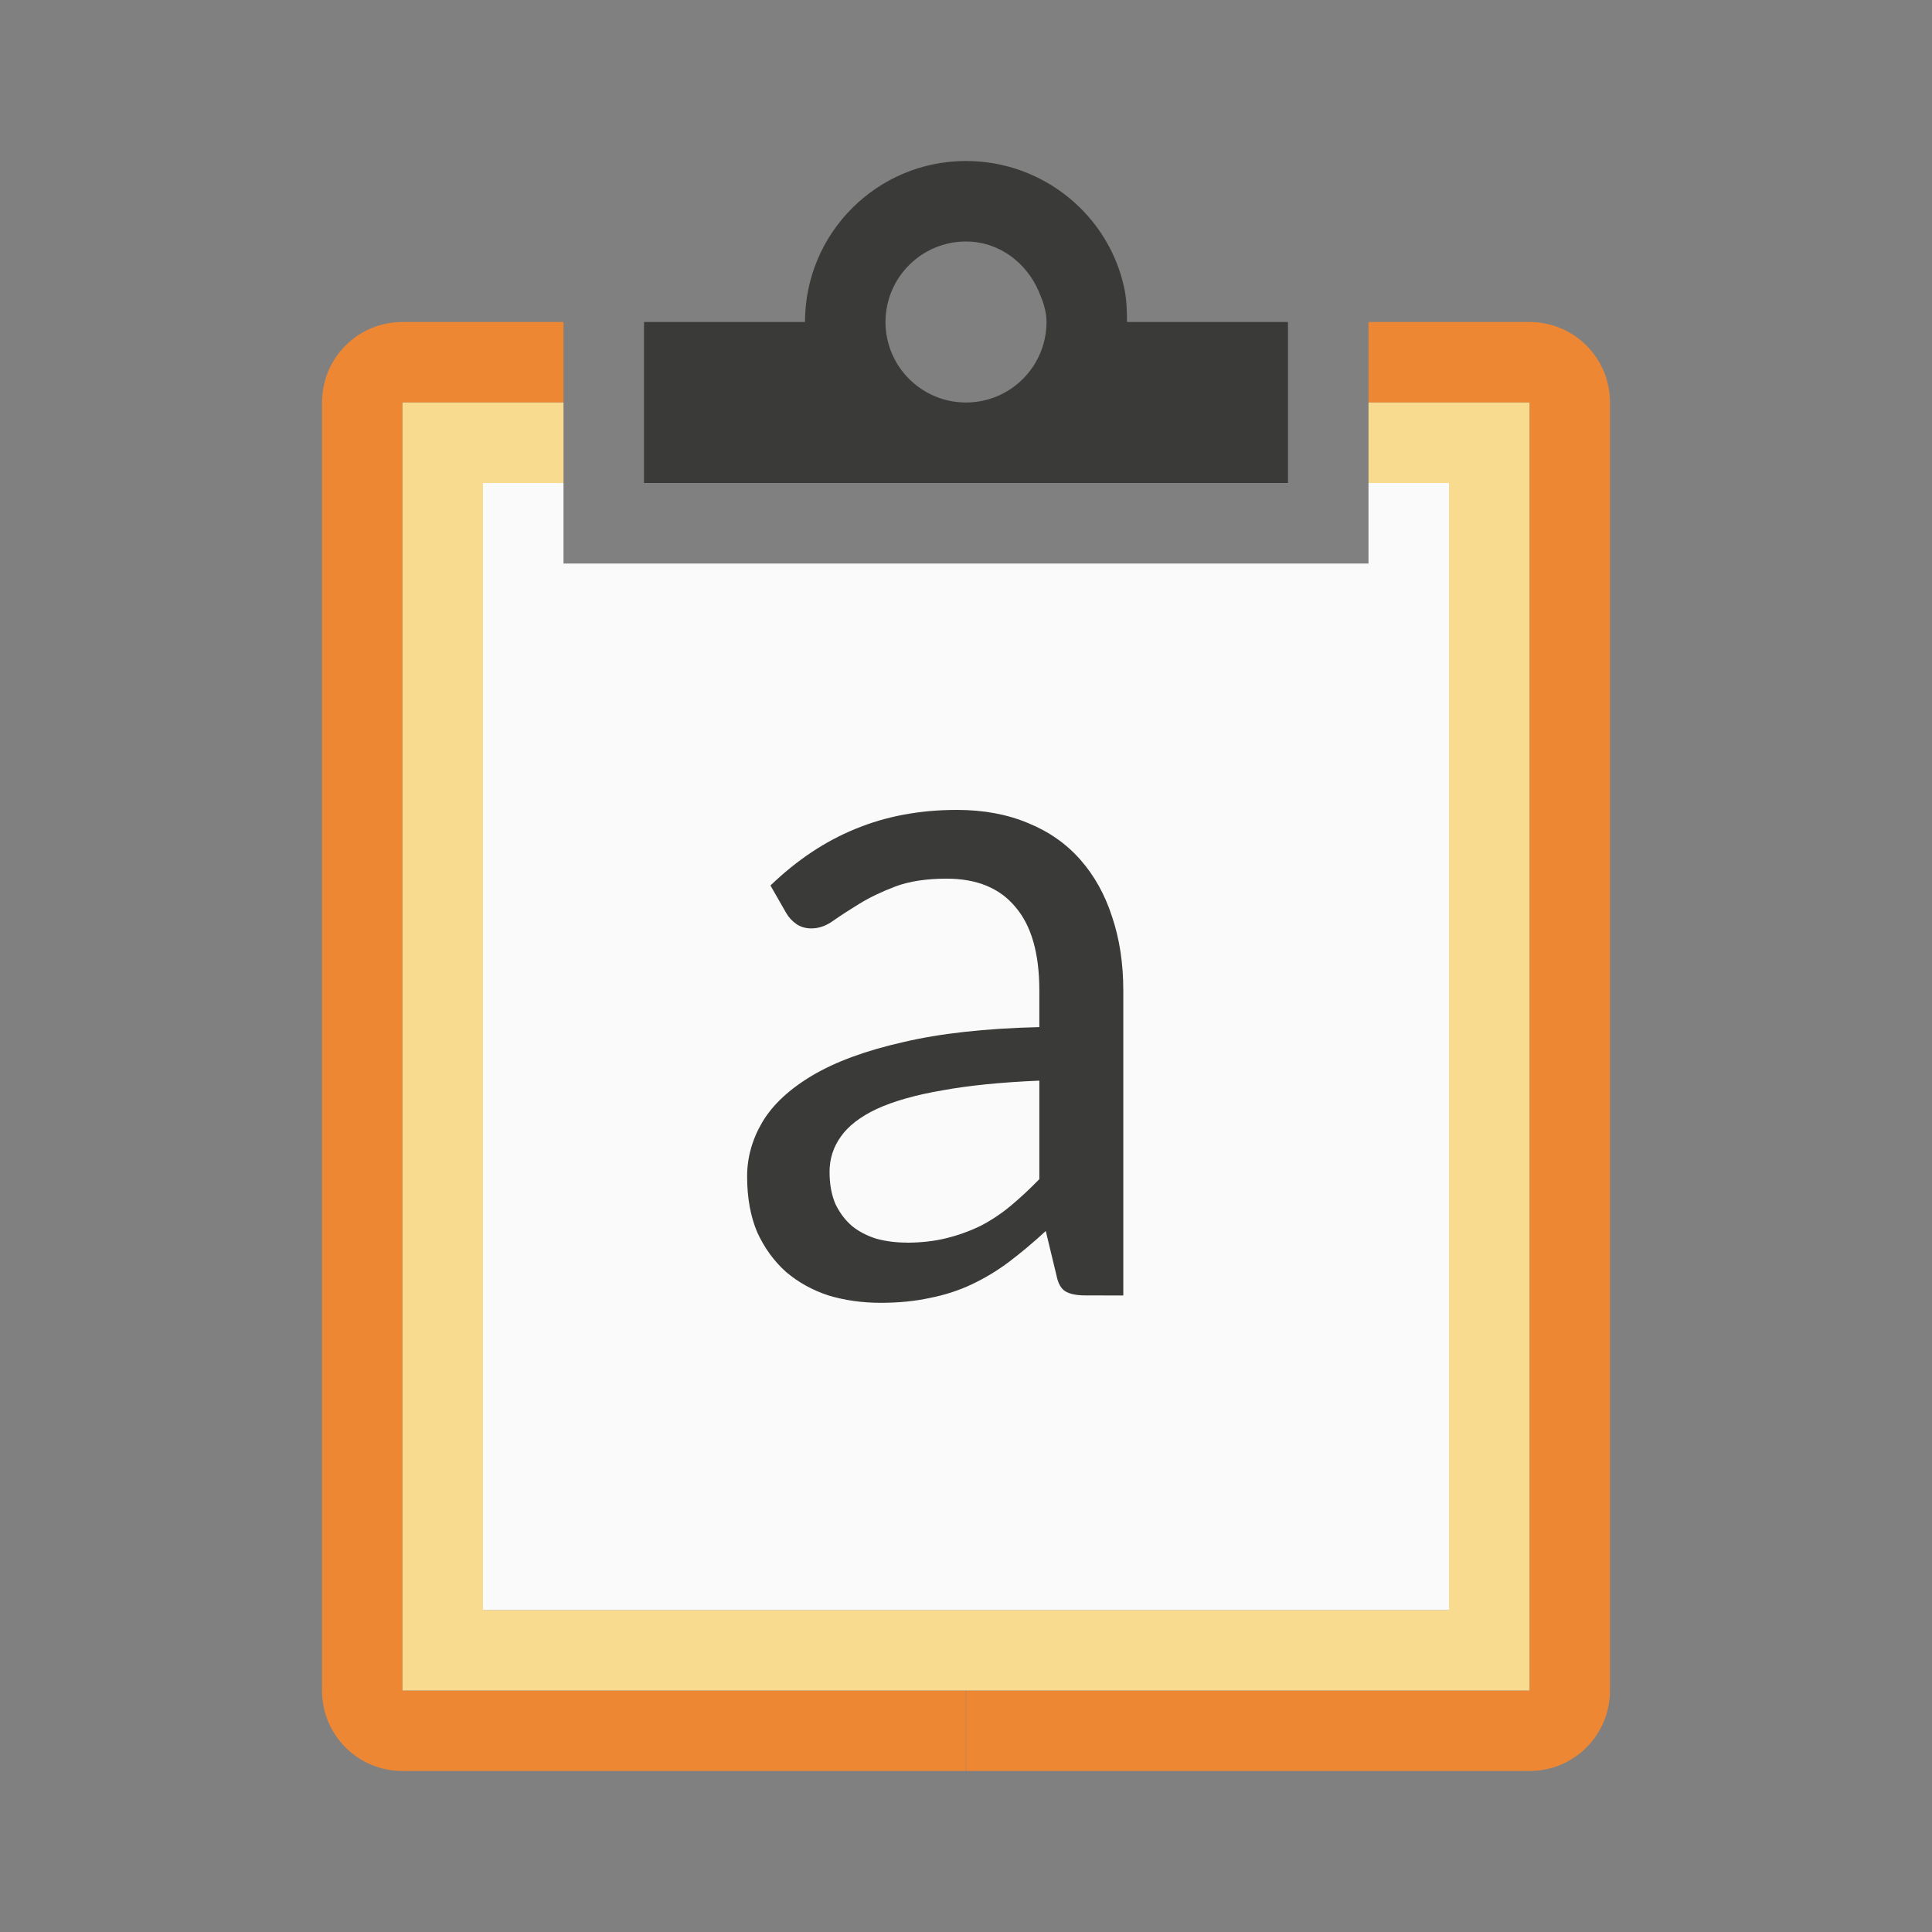<svg viewBox="0 0 24 24" xmlns="http://www.w3.org/2000/svg"><rect x="0" y="0" width="24" height="24" fill="#808080" stroke="none"/><path d="m5 4c-.554 0-1 .446-1 1v5.582 10.418c0 .554.446 1 1 1h6.998v-1h-6.998v-16h2v-1zm12 0v1h2v16h-6.998v1h6.998c.554 0 1-.446 1-1v-10.418-5.582c0-.554-.446-1-1-1z" fill="#ed8733"/><path d="m5 5v16h14v-16h-2v1h1v14h-12v-14h1v-1z" fill="#f8db8f"/><path d="m6 6v14h12c0-4.667 0-9.333 0-14h-1v1h-10v-1z" fill="#fafafa"/><g fill="#3a3a38"><path d="m12 2c-1.105 0-2 .895-2 2h-2v2h8v-2h-2c0-.138-.005-.276-.031-.406-.186-.911-1.002-1.594-1.969-1.594zm0 1c.414 0 .754.266.906.625.051.12.094.237.094.375 0 .552-.448 1-1 1s-1-.448-1-1 .448-1 1-1z"/><path d="m13.481 16.092q-.158 0-.242-.048-.085-.048-.115-.2l-.133-.552q-.23.212-.455.382-.218.164-.461.279-.242.115-.521.17-.279.061-.612.061-.346 0-.649-.091-.297-.097-.527-.291-.224-.2-.358-.491-.127-.297-.127-.697 0-.352.188-.673.194-.327.624-.582.43-.255 1.121-.412.691-.164 1.697-.188v-.455q0-.691-.297-1.037-.291-.352-.855-.352-.376 0-.636.097-.255.097-.443.212-.188.115-.327.212-.133.097-.273.097-.109 0-.188-.055-.079-.055-.127-.139l-.194-.339q.491-.473 1.055-.703.57-.236 1.261-.236.497 0 .885.164.388.158.649.455.261.297.394.709.139.412.139.915v3.789zm-2.219-.655q.267 0 .491-.055.224-.055.424-.152.2-.103.376-.249.182-.152.358-.333v-1.224q-.709.03-1.206.121-.497.085-.812.23-.309.145-.449.346-.139.194-.139.436 0 .23.073.4.079.164.206.273.127.103.303.158.176.048.376.048z" stroke-width=".31"/></g></svg>